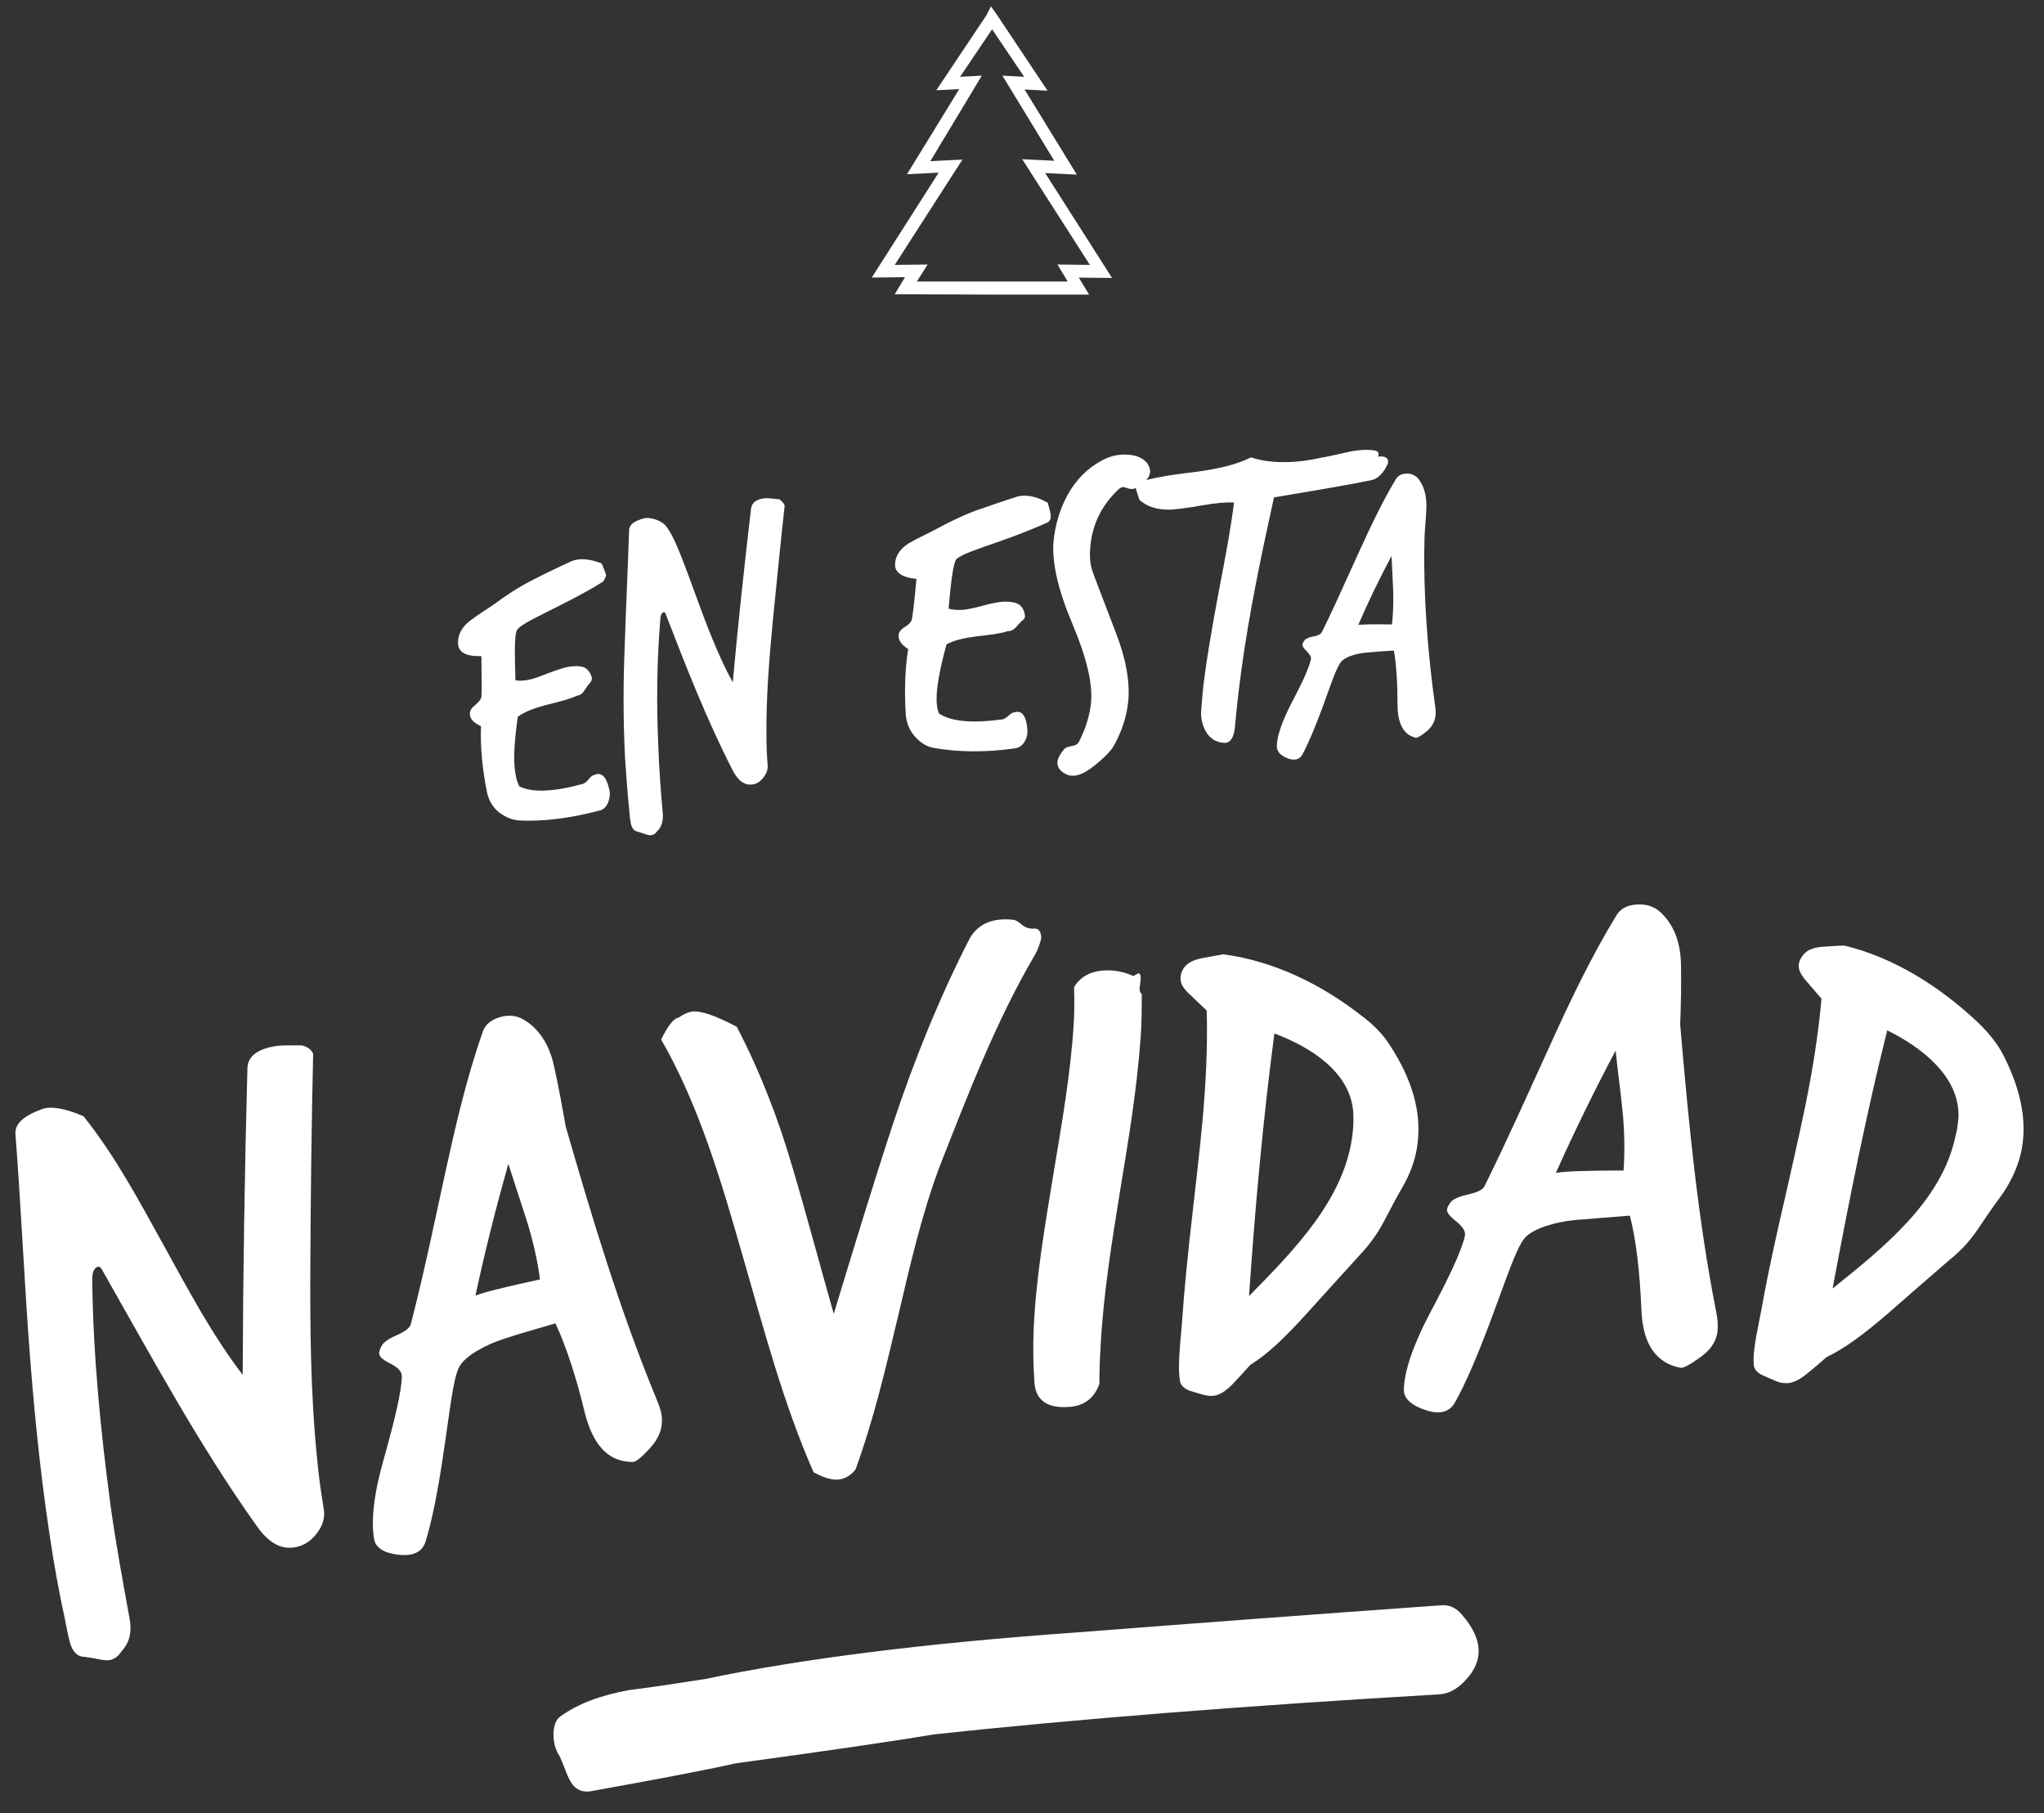 <?xml version="1.0" encoding="utf-8"?>
<!-- Generator: Adobe Illustrator 22.0.1, SVG Export Plug-In . SVG Version: 6.00 Build 0)  -->
<svg version="1.1" id="Capa_1" xmlns="http://www.w3.org/2000/svg" xmlns:xlink="http://www.w3.org/1999/xlink" x="0px" y="0px"
	 viewBox="0 0 516.3 457.9" style="enable-background:new 0 0 516.3 457.9;" xml:space="preserve">
<rect x="0" y="0" width="516.3" height="457.9" fill="#333333" stroke="none"/>
<style type="text/css">
	.st0{fill:#FFFFFF;}
</style>
<g>
	<g>
		<g>
			<path class="st0" d="M152.3,146.9c-2.5,1.6-6.1,3.6-10.9,6c-4.8,2.5-9.7,4.6-10.8,6.2c-0.7,1.1-0.6,6.2-0.4,12.7
				c1.1,0.2,2.3,0.1,3.7-0.2c1-0.2,2.5-0.8,4.6-1.6c2.1-0.8,3.7-1.3,4.6-1.5c1.9-0.4,4-0.4,4.9,0.3c1,0.7,1.5,2.1,1.5,2.5
				c0,0.5-0.2,0.9-0.6,1.3c-0.1,0.1-0.6,0.7-1.3,1.8c-0.5,0.8-1.1,1.2-1.9,1.3c-1.4,0.7-3.9,1.4-7.6,2.3c-3.1,0.8-5.5,1.7-7.3,3
				c-0.8,5.6-1.1,9.9-0.8,12.9c0.2,2.1,0.6,3.6,1.2,4.7c3.2,1.6,8.5,1.4,15.9-0.6c0.5-0.1,1-0.5,1.6-1.2c0.5-0.7,1-1,1.4-1.1
				c1.8-0.8,3.1,0.4,3.8,3.7c0.3,1.1,0.1,2.2-0.3,3.3c-0.5,1.1-1.2,1.8-2.2,2c-7.5,2-14.4,2.8-20.2,2.5c-1.8-0.1-3.5-0.8-5.2-2.1
				c-1.6-1.3-2.6-3.1-3-5.1c-1.2-6-1.7-11.6-1.5-16.6c-2-0.9-2.9-2-2.8-3.3c0-0.7,0.5-1.4,1.4-2.1c0.9-0.8,1.4-1.4,1.5-2
				c0.1-0.6,0.1-4,0-10.3c-3.8,0.1-5.8-0.9-5.9-3.2c-0.1-2.1,0.9-4.1,3.1-5.8c2-1.5,4.3-2.9,6.3-4.3c2.4-1.8,5.5-3.9,9.2-5.8
				c3.3-1.7,6.6-3.3,9.9-4.8c0.3-0.1,0.7-0.3,1.2-0.4c1.9-0.4,4-0.1,6.6,0.9c0.1,0.3,0.3,0.8,0.6,1.5c0.3,0.7,0.5,1.3,0.5,1.6
				C152.9,145.9,152.7,146.4,152.3,146.9z"/>
			<path class="st0" d="M198.2,127.7c-1.1,9.7-2,19.6-3,29.2c-0.9,9.4-1.7,19.3-1.6,28.9c0,2.5,0.1,5,0.3,7.4
				c0.1,1.1-0.3,2.2-1.1,3.2c-0.8,1-1.7,1.6-2.7,1.7c-2,0.3-3.7-0.9-5.1-3.7c-6.5-12.7-11.7-26-16.8-39.2c-0.1-0.4-0.3-0.6-0.5-0.6
				c-0.5,0.1-0.8,0.6-0.9,1.7c-0.9,10.7-1,21.8-0.5,32.5c0.2,5.4,0.6,11,1.1,16.5c0.2,2-0.3,3.6-1.4,4.6c-0.4,0.6-0.9,0.9-1.4,1
				c-0.4,0.1-1,0-1.7-0.3c-0.9-0.3-1.6-0.5-1.9-0.6c-0.8-0.1-1.5-0.9-1.7-2.3c-0.2-1.1-0.3-2.3-0.4-3.5c-0.4-3.9-0.7-8.1-1-12.5
				c-0.5-9.5-0.5-19.1-0.1-28.6c0.3-9.7,0.8-19.6,1.1-29.1c0-1.6,1.5-2.5,3.8-3.1c1.1-0.3,3.8,0.2,5.3,1.7
				c2.4,2.6,5.1,10.6,8.5,19.8c3.2,8.8,6.1,15.5,8.6,19.9c1.3-14.6,2.9-29.2,4.6-43.8c0.2-1.5,1.2-2.3,3-2.6c0.6-0.1,1.4-0.1,2.2,0
				c1.1,0.1,1.8,0.2,2,0.2C197.5,126.6,198,127,198.2,127.7z"/>
			<path class="st0" d="M264.7,131.9c-2.7,1.2-6.5,2.8-11.6,4.6c-5.1,1.8-10.2,3.4-11.5,4.7c-0.9,1-1.4,6.1-2,12.5
				c1.1,0.3,2.3,0.4,3.7,0.3c1-0.1,2.6-0.4,4.8-1c2.2-0.6,3.8-0.9,4.8-1c1.9-0.2,4,0.1,4.8,0.9c0.9,0.8,1.2,2.2,1.2,2.7
				c0,0.5-0.3,0.9-0.8,1.2c-0.1,0.1-0.6,0.6-1.5,1.6c-0.6,0.7-1.3,1-2.1,1c-1.4,0.5-4,0.9-7.8,1.3c-3.1,0.4-5.7,1-7.6,2
				c-1.5,5.4-2.3,9.6-2.5,12.7c-0.1,2.1,0.1,3.7,0.6,4.8c3,2,8.2,2.5,15.8,1.5c0.5,0,1.1-0.4,1.7-0.9c0.6-0.6,1.1-0.9,1.5-0.9
				c1.9-0.6,3,0.8,3.3,4.2c0.1,1.1-0.1,2.2-0.7,3.2c-0.6,1-1.5,1.6-2.5,1.7c-7.7,1.1-14.6,0.9-20.3-0.1c-1.8-0.3-3.4-1.2-4.8-2.8
				c-1.4-1.5-2.2-3.4-2.4-5.5c-0.4-6.1-0.2-11.7,0.6-16.7c-1.8-1.1-2.6-2.4-2.4-3.7c0.1-0.6,0.6-1.3,1.6-1.9c1-0.6,1.6-1.3,1.7-1.8
				c0.2-0.6,0.6-4,1.2-10.3c-3.8-0.4-5.6-1.7-5.4-3.9c0.1-2.1,1.5-4,3.8-5.3c2.1-1.2,4.6-2.3,6.8-3.5c2.6-1.4,5.9-3.1,9.9-4.6
				c3.5-1.2,6.9-2.4,10.4-3.5c0.4-0.1,0.8-0.2,1.3-0.2c1.9-0.1,4,0.4,6.4,1.8c0,0.3,0.2,0.8,0.4,1.6c0.2,0.8,0.3,1.3,0.3,1.7
				C265.5,131,265.2,131.5,264.7,131.9z"/>
			<path class="st0" d="M290.5,119.3c-0.2,1.4-1.3,2.7-3.5,3.9c-0.6,0.3-1.2,0.4-1.8,0.2c-0.9-0.3-1.5-0.4-1.5-0.4
				c-0.4,0-0.9,0.3-1.3,0.7c-4.2,4-6.5,8.8-7,14.4c-0.2,2.1-0.1,4,0.4,5.7c0.2,0.8,2.3,6.1,6.1,16.1c2.6,6.7,3.5,12.4,3.1,17.1
				c-0.4,3.9-1.6,7.7-3.7,11.4c-0.7,1.2-2.3,2.9-4.8,4.9c-2,1.6-3.7,2.5-5.2,2.6c-0.6,0-1.1,0-1.6-0.2c-1.9-0.8-2.7-1.9-2.6-3.3
				c0.1-0.9,0.6-1.9,1.7-3.2c0.3-0.4,0.9-0.6,1.9-0.8c1-0.1,1.7-0.6,2-1.4c1.6-3.2,2.6-6.5,2.9-9.7c0.4-4.6-1.1-11.2-4.7-19.7
				c-3.6-8.5-5.2-15.4-4.8-20.7c0.4-4.3,1.6-8.3,3.5-11.8c2.2-4,5.2-7,8.9-8.9c1.7-0.9,3.3-1.3,4.9-1.4c3-0.1,5.1,0.6,6.4,2.2
				C290.3,117.8,290.6,118.6,290.5,119.3z"/>
			<path class="st0" d="M350.6,117c-1.1,2.5-2.6,4-4.4,4.3c-4.8,1-12.9,2.4-24.4,4.3c-3.2,14.6-6.3,29.2-8.3,44.1
				c-0.6,4.5-1.1,8.8-1.5,13.2c-0.1,1.3-0.3,2.4-0.6,3.1c-0.5,1.1-1.2,1.7-2.2,1.6c-1.8-0.1-3.3-0.9-4.4-2.5c-1-1.6-1.5-3.5-1.4-5.5
				c0.2-2.6,0.4-5.4,0.8-8.3c0.6-4.7,1.8-12.1,3.7-22.2c1.9-9.7,3.2-17.1,3.8-22.2c-1.9-0.1-4.5,0.1-7.9,0.7c-3.9,0.7-6.6,1-8,1.1
				c-3.4,0.1-6.1-0.7-8-2.5c-0.6-1.8-0.9-2.8-0.9-2.8c0.1-0.5,0.4-1,0.9-1.6c2.3-0.9,7-1.8,14-2.6c6.2-0.8,10.9-2,14.2-3.7
				c2.3,0.8,5.1,1.2,8.3,1.2c3.2,0,6.3-0.4,9.3-1.1c0.9-0.1,3.1-0.6,6.7-1.4c2.6-0.6,4.9-0.7,6.5-0.5c1.2,0.1,1.7,0.6,1.3,1.6
				C350,115.1,350.8,115.7,350.6,117z"/>
			<path class="st0" d="M362.5,178.3c0.2,1.1,0.2,2.1,0,3c-0.3,1.4-1.1,2.6-2.4,3.6c-1.3,1-2.1,1.5-2.5,1.4
				c-3.1-0.7-4.6-3.6-4.6-8.5c0-5.4-0.3-9.9-0.9-13.5c-2.3,0.1-4.7,0.3-6.9,0.5c-2.6,0.2-5.5,1.1-6.5,2.4c-1.2,1.5-2.7,6.1-4.7,11.6
				c-1.9,5.1-3.6,9.1-5,11.7c-0.7,1.3-1.9,1.6-3.5,1.1c-2-0.7-3-1.8-3-3.2c0.1-2.7,1.4-6.3,3.7-10.8c2.7-5.1,4.4-8.8,4.9-11
				c0.2-0.6-0.2-1.3-1-2.1c-0.8-0.8-1.2-1.4-1.1-1.8c0.1-0.4,0.3-0.7,0.6-1.1c0.4-0.4,1.1-0.7,2.3-0.9c1.1-0.2,1.8-0.6,2-1.1
				c1.8-3.5,4.8-10.1,9.1-19.6c3.7-8.2,6.9-14.6,9.6-19c0.6-1,1.6-1.4,2.9-1.4c1,0,1.8,0.4,2.5,1c1.6,1.8,2.4,4.4,2.3,7.7
				c-0.1,2.9-0.5,5.9-0.5,8.7C359.5,150.1,360.6,164.6,362.5,178.3z M351.6,157.7c0.3-2.6,0.4-5.6,0.3-8.8c-0.1-2.8-0.3-5.7-0.4-8.5
				c-3.1,5.8-5.9,11.6-8.4,17.4C344.2,157.7,347,157.6,351.6,157.7z"/>
		</g>
	</g>
	<g>
		<g>
			<path class="st0" d="M79.1,266.1c-0.4,17.2-0.6,34.4-0.7,51.6c-0.1,16.9,0,33.9,1.7,50.7c0.4,4.4,1,8.6,1.7,12.8
				c0.3,2-0.2,3.9-1.6,5.8c-1.4,1.9-3,3.1-5,3.6c-3.8,1-7.2-0.7-10.4-5.3c-14.6-20.5-26.6-42.8-39-64.6c-0.4-0.7-0.7-0.9-1.1-0.8
				c-0.9,0.3-1.4,1.3-1.4,3.1c0.2,19.1,2.1,38.2,4.6,57c1.3,9.5,3.1,19.2,4.8,28.6c0.7,3.5,0,6.3-2,8.4c-0.7,1.1-1.5,1.8-2.5,2.1
				c-0.8,0.3-2,0.2-3.4-0.1c-1.8-0.4-3.1-0.5-3.6-0.6c-1.6,0-2.9-1.3-3.5-3.5c-0.5-1.8-0.9-3.9-1.3-6c-1.5-6.8-2.8-14-3.9-21.5
				c-2.5-16.5-4.1-33.3-5.3-49.9c-1.2-16.9-2-34.3-3.3-51.1c-0.2-2.7,2.3-4.7,6.7-6.3c2.1-0.8,5.7-0.3,10.5,1.8
				c8,10,14,21.3,20.2,32.5c6.2,11.2,12.2,22.6,20,32.8c0.1-25.8,0.5-51.7,1.2-77.5c0.1-2.6,2-4.3,5.5-5.2c1.2-0.3,2.6-0.5,4.3-0.5
				c2.2,0,3.5,0,3.9,0C77.6,264.3,78.6,265,79.1,266.1z"/>
			<path class="st0" d="M165.9,353.5c0.8,1.9,1.3,3.5,1.3,5c0.1,2.5-0.9,4.9-3,7.2c-2.1,2.3-3.5,3.4-4.2,3.5
				c-6.2,0.1-10.2-4.1-12.3-12.5c-2.2-9.1-4.7-16.7-7.4-22.5c-4.3,1.3-8.8,2.5-13,3.9c-4.9,1.6-9.9,4.4-11.3,7.1
				c-1.6,3-2.4,11.5-4,21.9c-1.4,9.6-2.9,17-4.5,22.2c-0.8,2.5-2.9,3.6-6.1,3.4c-4.1-0.3-6.5-1.7-6.9-4c-0.8-4.6-0.1-11.4,2.4-20.1
				c2.8-10,4.5-17,4.6-21c0-1.2-0.9-2.2-2.8-3.2c-1.9-0.9-2.9-1.8-2.9-2.5c-0.1-0.6,0.2-1.3,0.7-2.2c0.5-0.8,1.8-1.7,3.9-2.6
				c2.1-0.9,3.2-1.9,3.4-2.8c3.2-12.4,5.8-24.9,8.5-37.4c2.7-12.3,5.5-24.6,9.7-36.5c0.7-1.9,2.4-3.1,4.9-3.7
				c1.9-0.4,3.6-0.2,5.2,0.7c3.9,2.2,6.7,6.3,7.9,12.1c1.1,4.9,2,10,2.9,15C149.6,307.7,156.6,331,165.9,353.5z M136.4,323.1
				c-0.6-4.5-1.7-9.7-3.4-15c-1.5-4.7-3.1-9.5-4.6-14.2c-3.1,11.1-5.9,22-8.3,33.3C122.3,326.3,127.7,325,136.4,323.1z"/>
			<path class="st0" d="M261.6,240.8c-10,17-17.1,35.6-24.3,53.9c-4.6,12.3-7.5,25.2-10.5,37.9c-3.1,13-6.1,25.9-10.7,38.5
				c-1.1,1.4-2.4,2.2-3.9,2.5c-1.7,0.3-4-0.3-6.7-1.8c-7.7-17.5-12.6-36.3-17.9-54.6c-5.3-18.5-10.9-37.8-20.6-54.7
				c1.7-3.4,3.1-5.3,4.4-5.5c1.1-0.8,2.2-1.3,3.2-1.5c2.2-0.4,6,0.9,11.5,3.8c5.9,11.3,10.6,23.5,14.1,35.6
				c3.6,12.1,6.9,24.6,10.4,36.9c4.9-16.1,9.8-32.3,15-48.1c5.3-15.9,11.7-31.9,19.5-47c2.2-3.5,5.8-5,11-4.4c0.5,0.1,1.2,0.5,2,1.2
				c0.8,0.7,1.8,1.1,3.1,1c1.2-0.1,1.8,0.8,1.8,2.5C262.7,238.2,262.3,239.5,261.6,240.8z"/>
			<path class="st0" d="M288.4,251c0,3.6,0,7.4-0.3,11.2c-0.9,12.9-3.1,25.9-5.2,38.7c-2.1,13-4.2,26-4.9,39.1
				c-0.2,3.2-0.3,6.4-0.3,9.5c-1.3,3.6-3.9,5.6-7.7,5.8c-5.4,0.4-8.3-1.6-8.7-6c-0.3-4.3-0.4-8.9-0.2-13.8
				c0.6-12.9,2.8-25.7,4.9-38.5c2.1-12.7,4.4-25.5,5.2-38.2c0.2-3.2,0.2-6.4,0.1-9.5c1.5-2.5,3.9-3.9,7.2-4.2
				c2.6-0.2,5.2,0.2,7.8,1.4c0.6-0.4,1-0.6,1.3-0.7c0.4,0,0.6,0.6,0.5,1.8c-0.2,1.5-0.3,2.4-0.2,2.6
				C288,250.6,288.2,250.9,288.4,251z"/>
			<path class="st0" d="M354.2,299.9c-1.7,2.9-3.2,5.9-4.7,8.7c-1.8,3.4-4,6.2-6,8.3c-4.6,5.1-9.2,10.1-13.6,15
				c-5.4,6-10,10.3-14.1,12.8c-1.4,1.6-3,3.3-4.6,5c-1.7,1.7-3.3,2.7-4.8,2.8c-0.8,0.1-1.7-0.1-2.6-0.3c-1-0.3-2.1-0.6-3.3-1
				c-1.2-0.4-2.2-1.3-2.4-2.2c-0.8-4.2,0.2-10.8,0.6-16.8c0.4-6.1,1.3-15.3,2.7-27.4c1.4-12.2,2.4-21.3,2.8-27.4
				c0.6-8.1,0.8-15.5,0.6-22.2c-0.1-0.1-1.5-1.4-4.2-4c-1.7-1.5-2.5-2.9-2.4-4.3c0-0.6,0.2-1.3,0.5-1.9c0.8-1.6,2.4-2.5,4.8-3
				c1.8-0.3,3.6-0.7,5.5-1c12.8,1.7,24.8,7.6,34.9,15.5c3.1,2.3,5.5,4.8,7.2,7.5c5.6,8.6,7.9,16.7,7,24.5
				C357.7,292.4,356.3,296.3,354.2,299.9z M341.8,280.6c-0.9-10.2-11.3-16.4-19.9-19.6c-2.9,22-4.9,44.2-6.4,66.3
				c11.1-11.3,24.6-24.8,26.2-41.5C341.9,284.1,341.9,282.3,341.8,280.6z"/>
			<path class="st0" d="M433.5,331.3c0.4,2,0.5,3.7,0.3,5.2c-0.4,2.5-1.9,4.6-4.5,6.4c-2.5,1.8-4.2,2.7-4.9,2.5
				c-6.2-1.2-9.5-6.1-9.8-14.8c-0.4-9.4-1.3-17.3-2.9-23.6c-4.6,0.4-9.3,0.7-13.8,1.1c-5.2,0.5-10.8,2.2-12.8,4.6
				c-2.2,2.6-4.8,10.8-8.5,20.6c-3.4,9.1-6.4,16.1-9.1,20.9c-1.3,2.3-3.6,3-6.8,2.1c-4-1.2-6.1-3-6.1-5.3c0.1-4.7,2.3-11.2,6.5-19.2
				c4.9-9.2,8-15.7,8.9-19.6c0.3-1.1-0.4-2.3-2.1-3.7c-1.7-1.3-2.5-2.3-2.4-3.1c0.1-0.6,0.5-1.3,1.1-2c0.7-0.7,2.2-1.3,4.4-1.8
				c2.3-0.5,3.6-1.2,4-2.1c5.7-11.5,10.9-23.2,16.2-34.8c5.2-11.5,10.6-22.9,17.2-33.7c1.1-1.7,3-2.6,5.7-2.6c2,0,3.7,0.6,5,1.7
				c3.5,3,5.4,7.6,5.5,13.4c0.1,5,0,10.2-0.2,15.2C426.5,283.2,428.8,307.5,433.5,331.3z M410.1,295.6c0.3-4.6,0.3-9.8-0.3-15.4
				c-0.5-4.9-1.2-9.9-1.7-14.9c-5.4,10.2-10.4,20.4-15.1,30.9C395.2,295.8,400.9,295.6,410.1,295.6z"/>
			<path class="st0" d="M505.1,302.5c-2,2.7-3.9,5.5-5.7,8.2c-2.2,3.2-4.7,5.7-7,7.5c-5.2,4.5-10.4,9-15.4,13.4
				c-6.1,5.3-11.3,9.1-15.6,11.1c-1.6,1.4-3.3,2.9-5.2,4.4c-1.9,1.5-3.6,2.3-5.2,2.2c-0.8,0-1.7-0.2-2.6-0.6c-1-0.4-2-0.9-3.2-1.4
				c-1.2-0.5-2.1-1.5-2.2-2.5c-0.4-4.2,1.4-10.7,2.4-16.7c1.1-6,3-15,5.8-27c2.7-11.9,4.7-20.9,5.8-26.9c1.5-8,2.5-15.3,3.1-22
				c-0.1-0.1-1.4-1.6-3.8-4.4c-1.5-1.7-2.2-3.2-1.9-4.5c0.1-0.6,0.4-1.2,0.8-1.8c1-1.5,2.7-2.2,5.1-2.4c1.9-0.1,3.8-0.3,5.6-0.3
				c12.7,3.1,24.1,10.4,33.6,19.3c2.8,2.7,5,5.4,6.5,8.3c4.7,9.2,6.2,17.5,4.4,25.1C509.4,295.5,507.6,299.1,505.1,302.5z
				 M494.7,281.9c0.2-10.3-9.7-17.6-18-21.7c-5.4,21.6-9.7,43.3-13.8,65.2c12.3-9.9,27.5-21.8,31-38.3
				C494.4,285.4,494.6,283.6,494.7,281.9z"/>
		</g>
	</g>
	<g>
		<path class="st0" d="M370.1,424.4c-2.1,2.3-4.4,3.4-6.7,3.5c-49.7,2.9-92.2,6.3-127.5,10.1c-11.3,1.9-28,4.3-50,7.3
			c-8,1.8-20.3,4.1-36.9,7.1c-1.7,0.2-3.1-0.3-4.2-1.5c-0.6-0.7-1.3-2-2-3.9c-0.7-1.8-1.2-3-1.5-3.6c-1-1.5-1.5-3.3-1.5-5.5
			c0.1-2.2,0.6-3.6,1.7-4.4c4.4-3.2,10.2-5.4,17.5-6.7c6.4-0.8,12.8-1.8,19.2-2.8c24.3-5.1,55.3-9,93.1-11.7
			c31-2.4,61.8-4.7,92.7-6.9c2-0.2,3.8,0.6,5.3,2.4C374.6,413.9,374.9,419.4,370.1,424.4z"/>
	</g>
	<g>
		<path class="st0" d="M226,74.3l2.6-4.3l-8.4,0.1l16.9-26.5l-8,0.4l13.2-21.5l-5.8,0.3l12.7-19l1.1-2.2l1.5,2.1l12.8,19.2l-5.8-0.3
			l13.2,21.5l-8-0.4l16.9,26.5l-8.4-0.1l2.6,4.3l-24.6,0h-0.1L226,74.3z M267.1,66.8l8.2,0.1l-17.1-26.7l8.1,0.4l-13.1-21.5l5.5,0.3
			l-8.1-12l-8.1,12l5.5-0.3L235,40.7l8.1-0.4L226,66.9l8.3-0.1l-2.7,4.3l19,0l19.1,0L267.1,66.8z"/>
	</g>
</g>
</svg>
